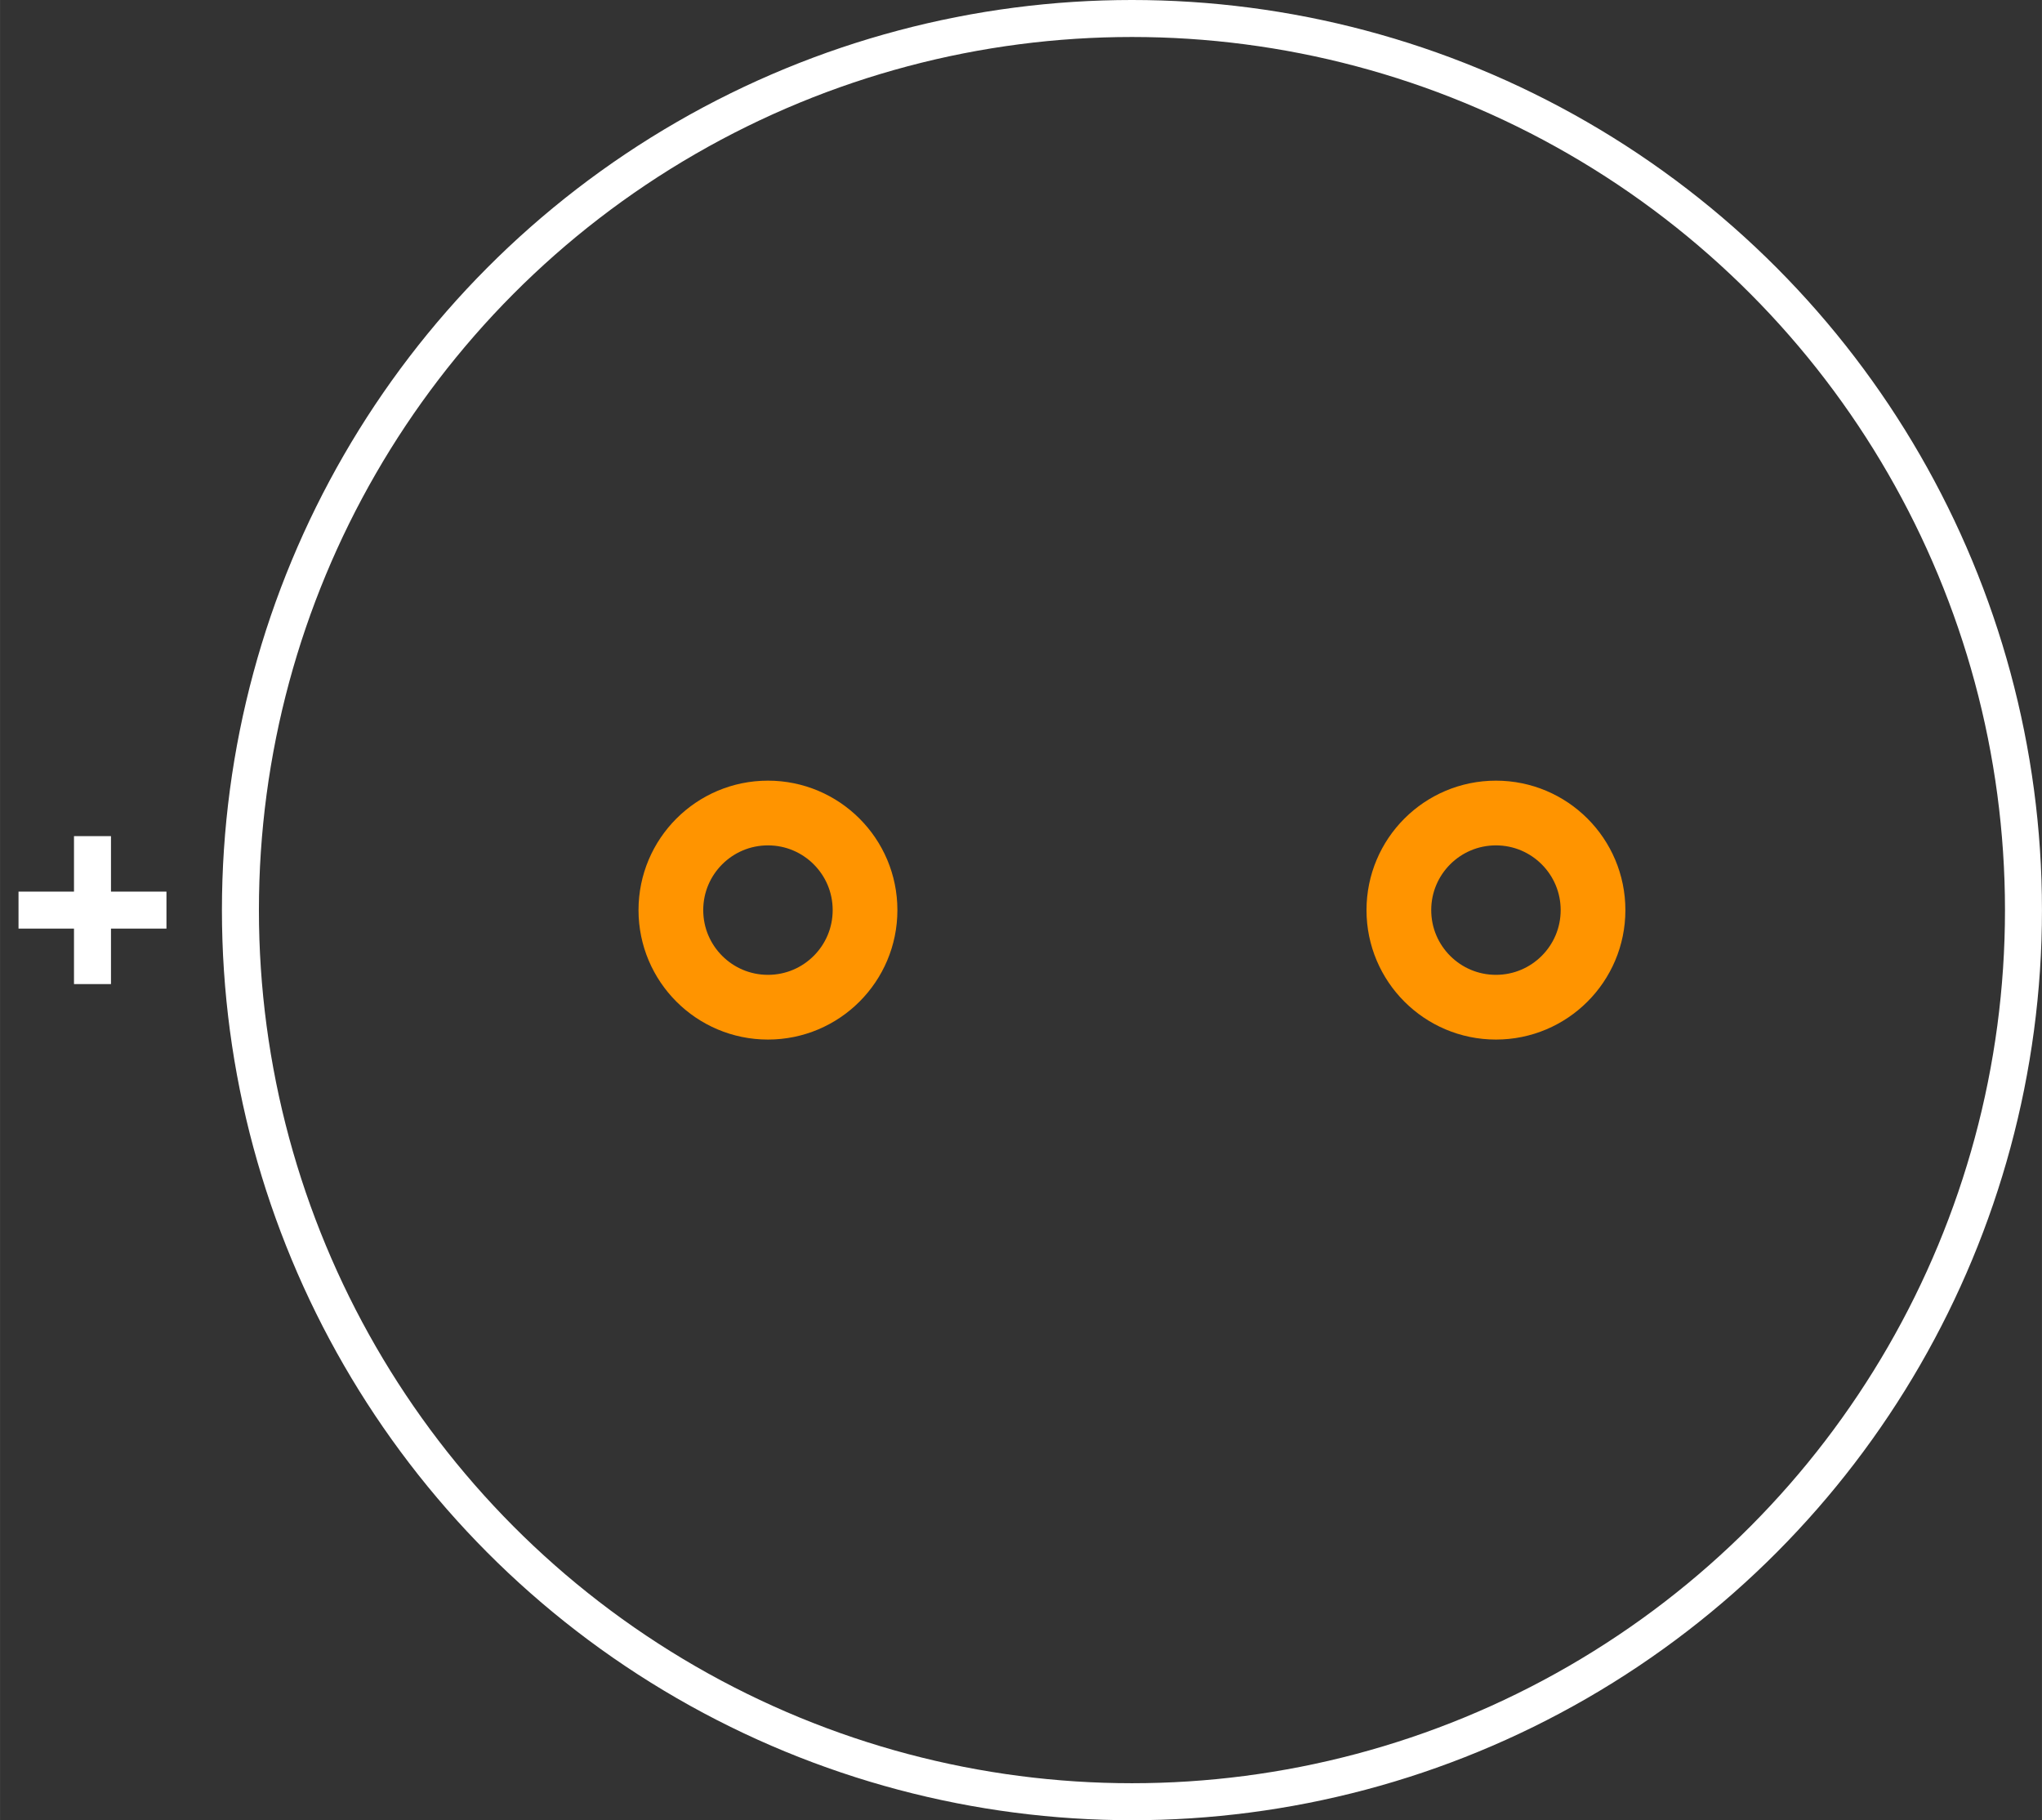 <?xml version="1.0" encoding="UTF-8"?><svg baseProfile="tiny" height="0.492in" version="1.2" viewBox="0 0 55212 49212" width="0.552in" x="0in" xmlns="http://www.w3.org/2000/svg" xmlns:svg="http://www.w3.org/2000/svg" y="0in"><rect x="0" y="0" width="55212" height="49212" fill="#333333" stroke="none"/><title>CAPPR-500P-1250D__Panasonic_M-Series-A-Type.fp</title><desc>Geda footprint file 'CAPPR-500P-1250D__Panasonic_M-Series-A-Type.fp' converted by Fritzing</desc><g id="copper1"><g id="copper0">
 <circle connectorname="" cx="20764" cy="24606" fill="none" id="connector0pin" r="2625" stroke="#ff9400" stroke-width="1750"/>
 <circle connectorname="" cx="40448" cy="24606" fill="none" id="connector1pin" r="2625" stroke="#ff9400" stroke-width="1750"/>
</g></g>
<g id="silkscreen">
 <circle cx="30606" cy="24606" fill="none" r="24106" stroke="white" stroke-width="1000"/>
 <line fill="none" stroke="white" stroke-width="1000" x1="4500" x2="500" y1="24606" y2="24606"/>
 <line fill="none" stroke="white" stroke-width="1000" x1="2500" x2="2500" y1="26606" y2="22606"/>
</g>
</svg>